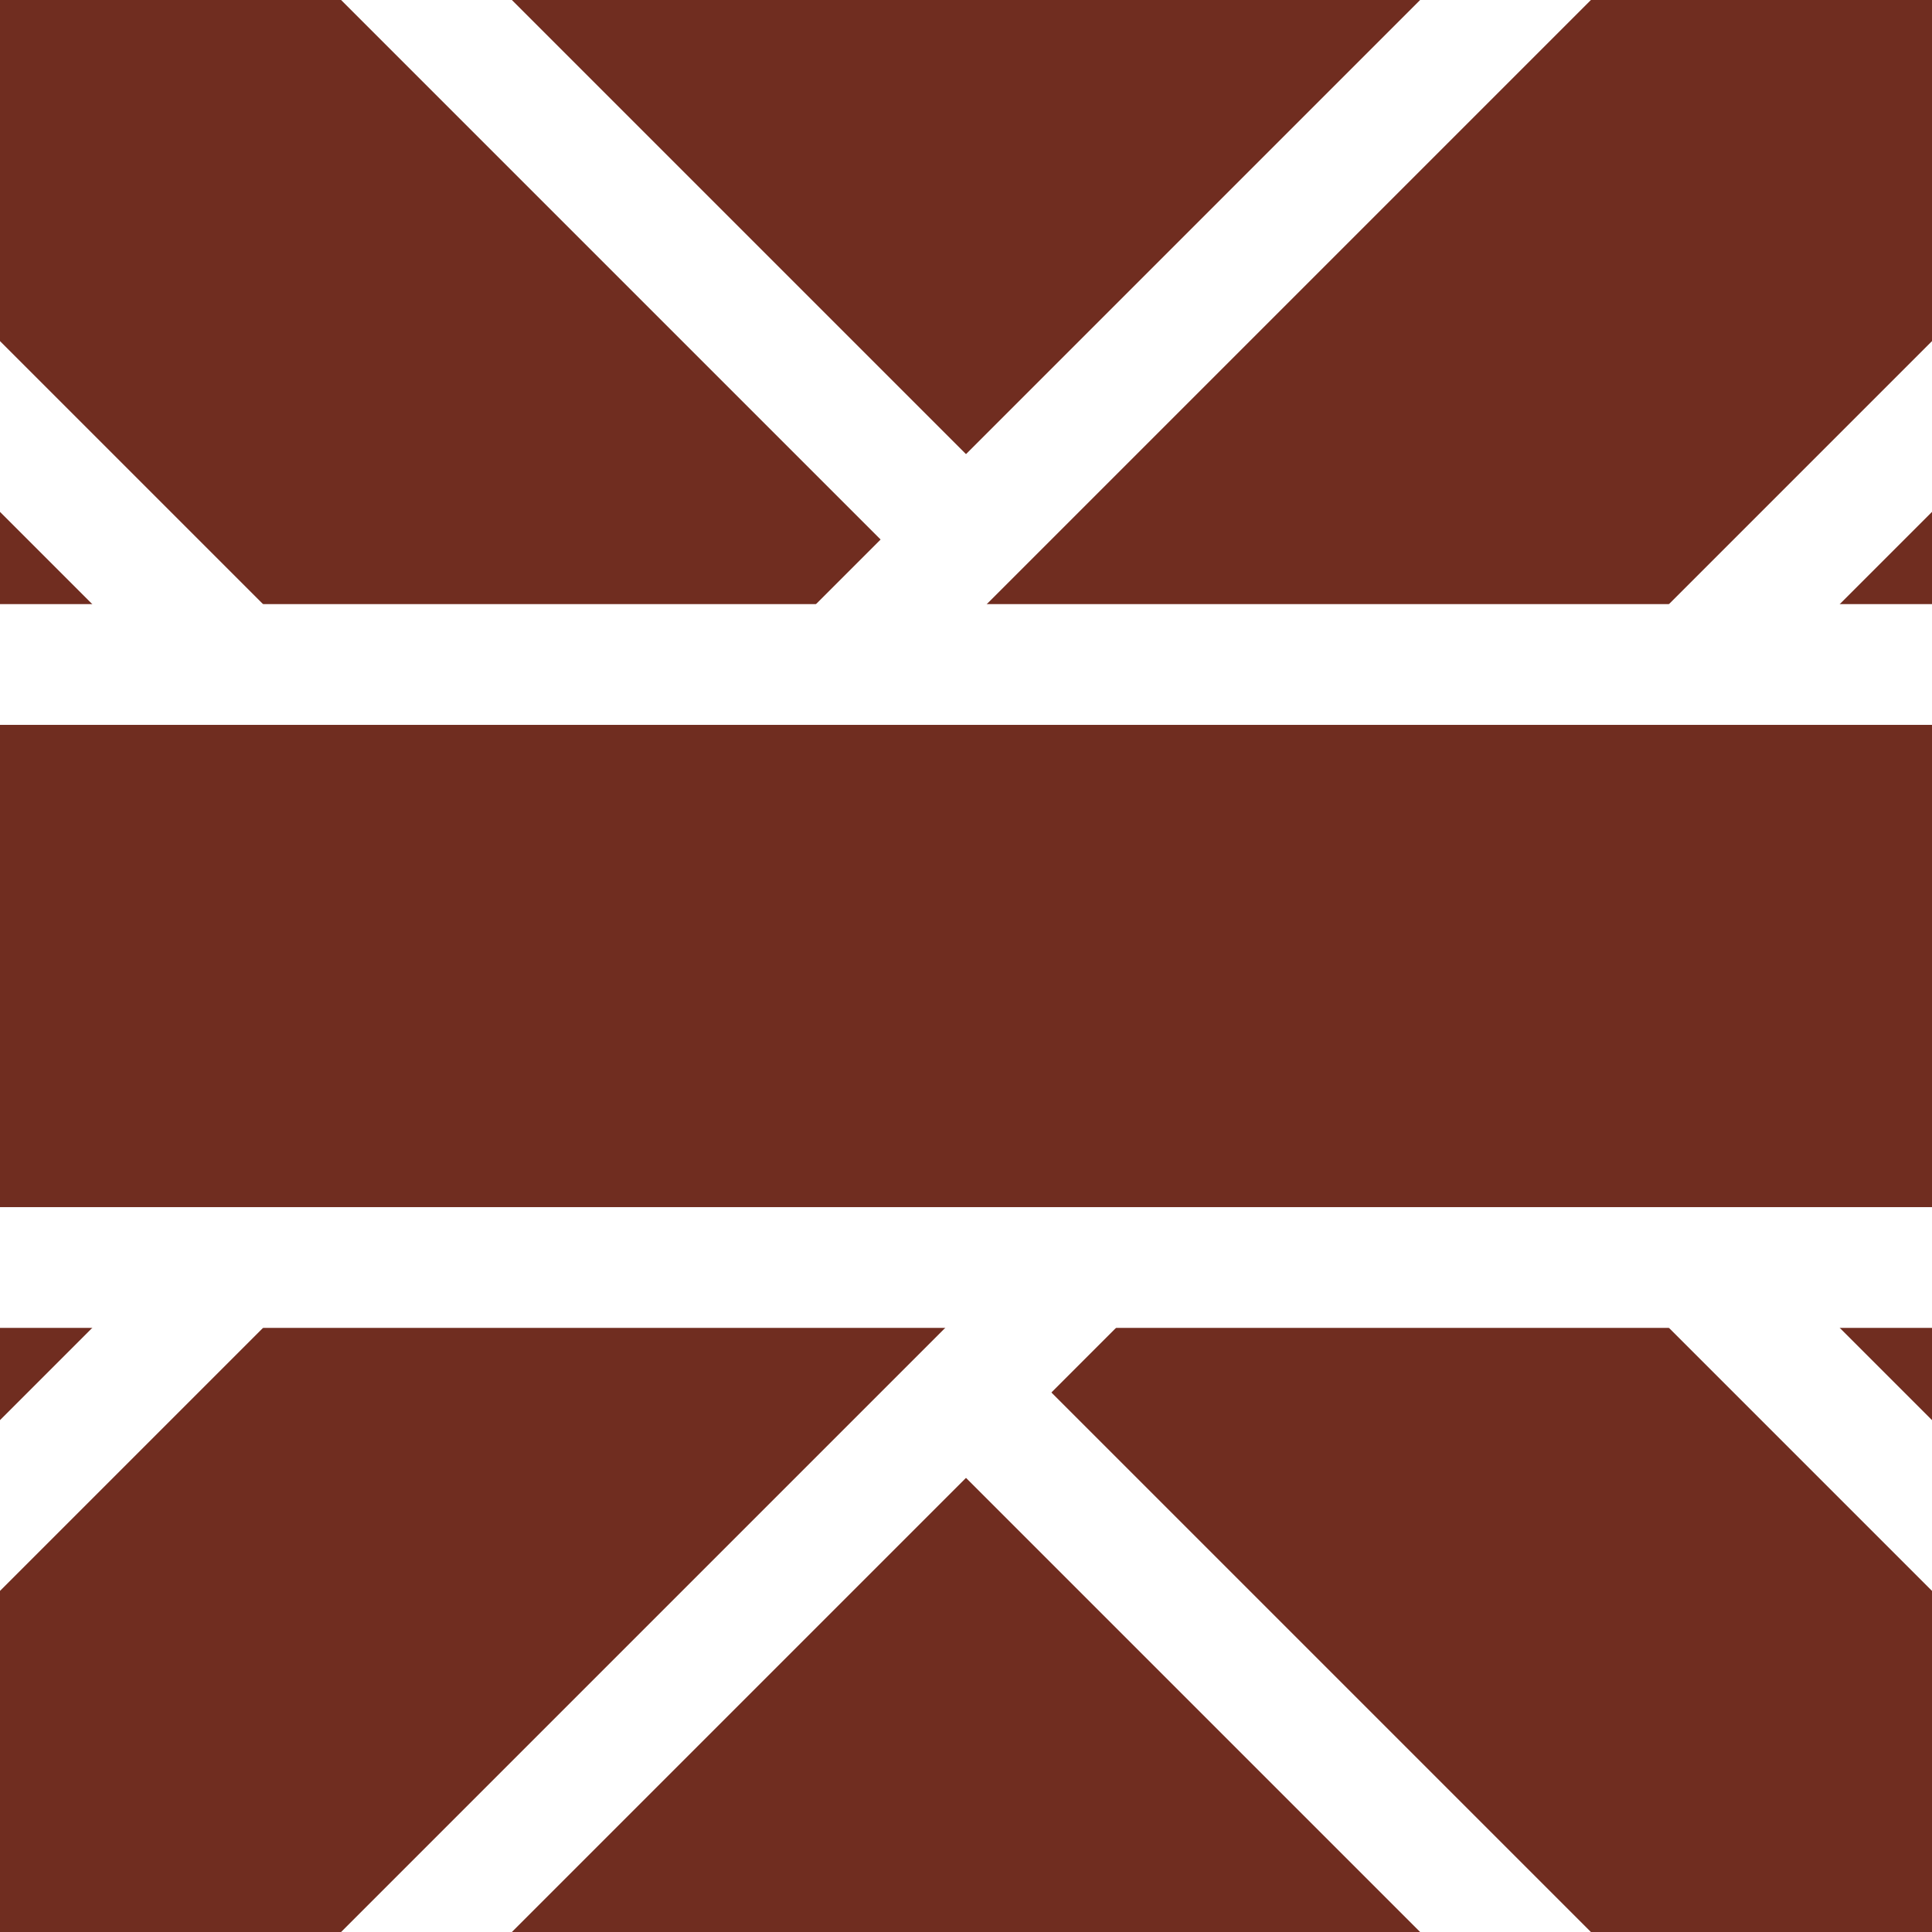 <?xml version="1.0" encoding="UTF-8" standalone="no"?>
<!-- Created with Inkscape (http://www.inkscape.org/) -->

<svg
   xmlns:dc="http://purl.org/dc/elements/1.1/"
   xmlns:cc="http://creativecommons.org/ns#"
   xmlns:rdf="http://www.w3.org/1999/02/22-rdf-syntax-ns#"
   xmlns:svg="http://www.w3.org/2000/svg"
   xmlns="http://www.w3.org/2000/svg"
   xmlns:sodipodi="http://sodipodi.sourceforge.net/DTD/sodipodi-0.dtd"
   xmlns:inkscape="http://www.inkscape.org/namespaces/inkscape"
   width="16"
   height="16"
   id="svg2"
   version="1.1"
   inkscape:version="0.48.3.1 r9886"
   sodipodi:docname="informatica.svg">
  <defs
     id="defs4" />
  <sodipodi:namedview
     id="base"
     pagecolor="#ffffff"
     bordercolor="#666666"
     borderopacity="1.0"
     inkscape:pageopacity="0.0"
     inkscape:pageshadow="2"
     inkscape:zoom="17.758171"
     inkscape:cx="3.9271721"
     inkscape:cy="7.9856954"
     inkscape:document-units="px"
     inkscape:current-layer="layer4"
     showgrid="false"
     inkscape:window-width="1280"
     inkscape:window-height="761"
     inkscape:window-x="0"
     inkscape:window-y="0"
     inkscape:window-maximized="1" />
  <g
     inkscape:label="wall"
     inkscape:groupmode="layer"
     id="layer1"
     transform="translate(0,-1036.362)"
     sodipodi:insensitive="true"
     style="display:inline">
    <rect
       style="color:#000000;fill:#e4d576;fill-opacity:1;fill-rule:nonzero;stroke:none;stroke-width:1;marker:none;visibility:visible;display:inline;overflow:visible;enable-background:accumulate"
       id="rect2985"
       width="16"
       height="16"
       x="0"
       y="1036.362" />
  </g>
  <g
     transform="translate(0,-1036.362)"
     id="g3766"
     inkscape:groupmode="layer"
     inkscape:label="floor"
     sodipodi:insensitive="true"
     style="display:inline">
    <rect
       y="1036.362"
       x="0"
       height="16"
       width="16"
       id="rect3768"
       style="color:#000000;fill:#322320;fill-opacity:1;fill-rule:nonzero;stroke:none;stroke-width:1;marker:none;visibility:visible;display:inline;overflow:visible;enable-background:accumulate" />
  </g>
  <g
     inkscape:label="down-wall"
     inkscape:groupmode="layer"
     id="g3770"
     transform="translate(0,-1036.362)"
     style="display:inline">
    <rect
       style="color:#000000;fill:#702d20;fill-opacity:1;fill-rule:nonzero;stroke:none;stroke-width:1;marker:none;visibility:visible;display:inline;overflow:visible;enable-background:accumulate"
       id="rect3772"
       width="16"
       height="16"
       x="0"
       y="1036.362" />
  </g>
  <g
     inkscape:groupmode="layer"
     id="layer2"
     inkscape:label="pasamanos"
     style="display:inline">
    <path
       style="font-size:medium;font-style:normal;font-variant:normal;font-weight:normal;font-stretch:normal;text-indent:0;text-align:start;text-decoration:none;line-height:normal;letter-spacing:normal;word-spacing:normal;text-transform:none;direction:ltr;block-progression:tb;writing-mode:lr-tb;text-anchor:start;baseline-shift:baseline;color:#000000;fill:#702d20;fill-opacity:1;fill-rule:nonzero;stroke:#ffffff;stroke-width:1;stroke-miterlimit:4;stroke-dasharray:none;marker:none;visibility:visible;display:inline;overflow:visible;enable-background:accumulate;font-family:Sans;-inkscape-font-specification:Sans"
       d="M 1.188,-2.344 -2.344,1.188 14.812,18.344 18.344,14.812 1.188,-2.344 z"
       id="path3793"
       inkscape:connector-curvature="0" />
  </g>
  <g
     inkscape:groupmode="layer"
     id="layer3"
     inkscape:label="pasamanos2">
    <path
       style="font-size:medium;font-style:normal;font-variant:normal;font-weight:normal;font-stretch:normal;text-indent:0;text-align:start;text-decoration:none;line-height:normal;letter-spacing:normal;word-spacing:normal;text-transform:none;direction:ltr;block-progression:tb;writing-mode:lr-tb;text-anchor:start;baseline-shift:baseline;color:#000000;fill:#702d20;fill-opacity:1;fill-rule:nonzero;stroke:#ffffff;stroke-width:1;stroke-miterlimit:4;stroke-dasharray:none;marker:none;visibility:visible;display:inline;overflow:visible;enable-background:accumulate;font-family:Sans;-inkscape-font-specification:Sans"
       d="M 14.812,-2.344 18.344,1.188 1.188,18.344 -2.344,14.812 14.812,-2.344 z"
       id="path3793-4"
       inkscape:connector-curvature="0" />
  </g>
  <g
     inkscape:groupmode="layer"
     id="layer4"
     inkscape:label="pasamanos3">
    <path
       style="font-size:medium;font-style:normal;font-variant:normal;font-weight:normal;font-stretch:normal;text-indent:0;text-align:start;text-decoration:none;line-height:normal;letter-spacing:normal;word-spacing:normal;text-transform:none;direction:ltr;block-progression:tb;writing-mode:lr-tb;text-anchor:start;baseline-shift:baseline;color:#000000;fill:#702d20;fill-opacity:1;fill-rule:nonzero;stroke:#ffffff;stroke-width:1;stroke-miterlimit:4;stroke-dasharray:none;marker:none;visibility:visible;display:inline;overflow:visible;enable-background:accumulate;font-family:Sans;-inkscape-font-specification:Sans"
       d="m 20.131,5.503 0,4.994 -24.263,0 0,-4.994 24.263,0 z"
       id="path3793-4-7"
       inkscape:connector-curvature="0" />
  </g>
</svg>
